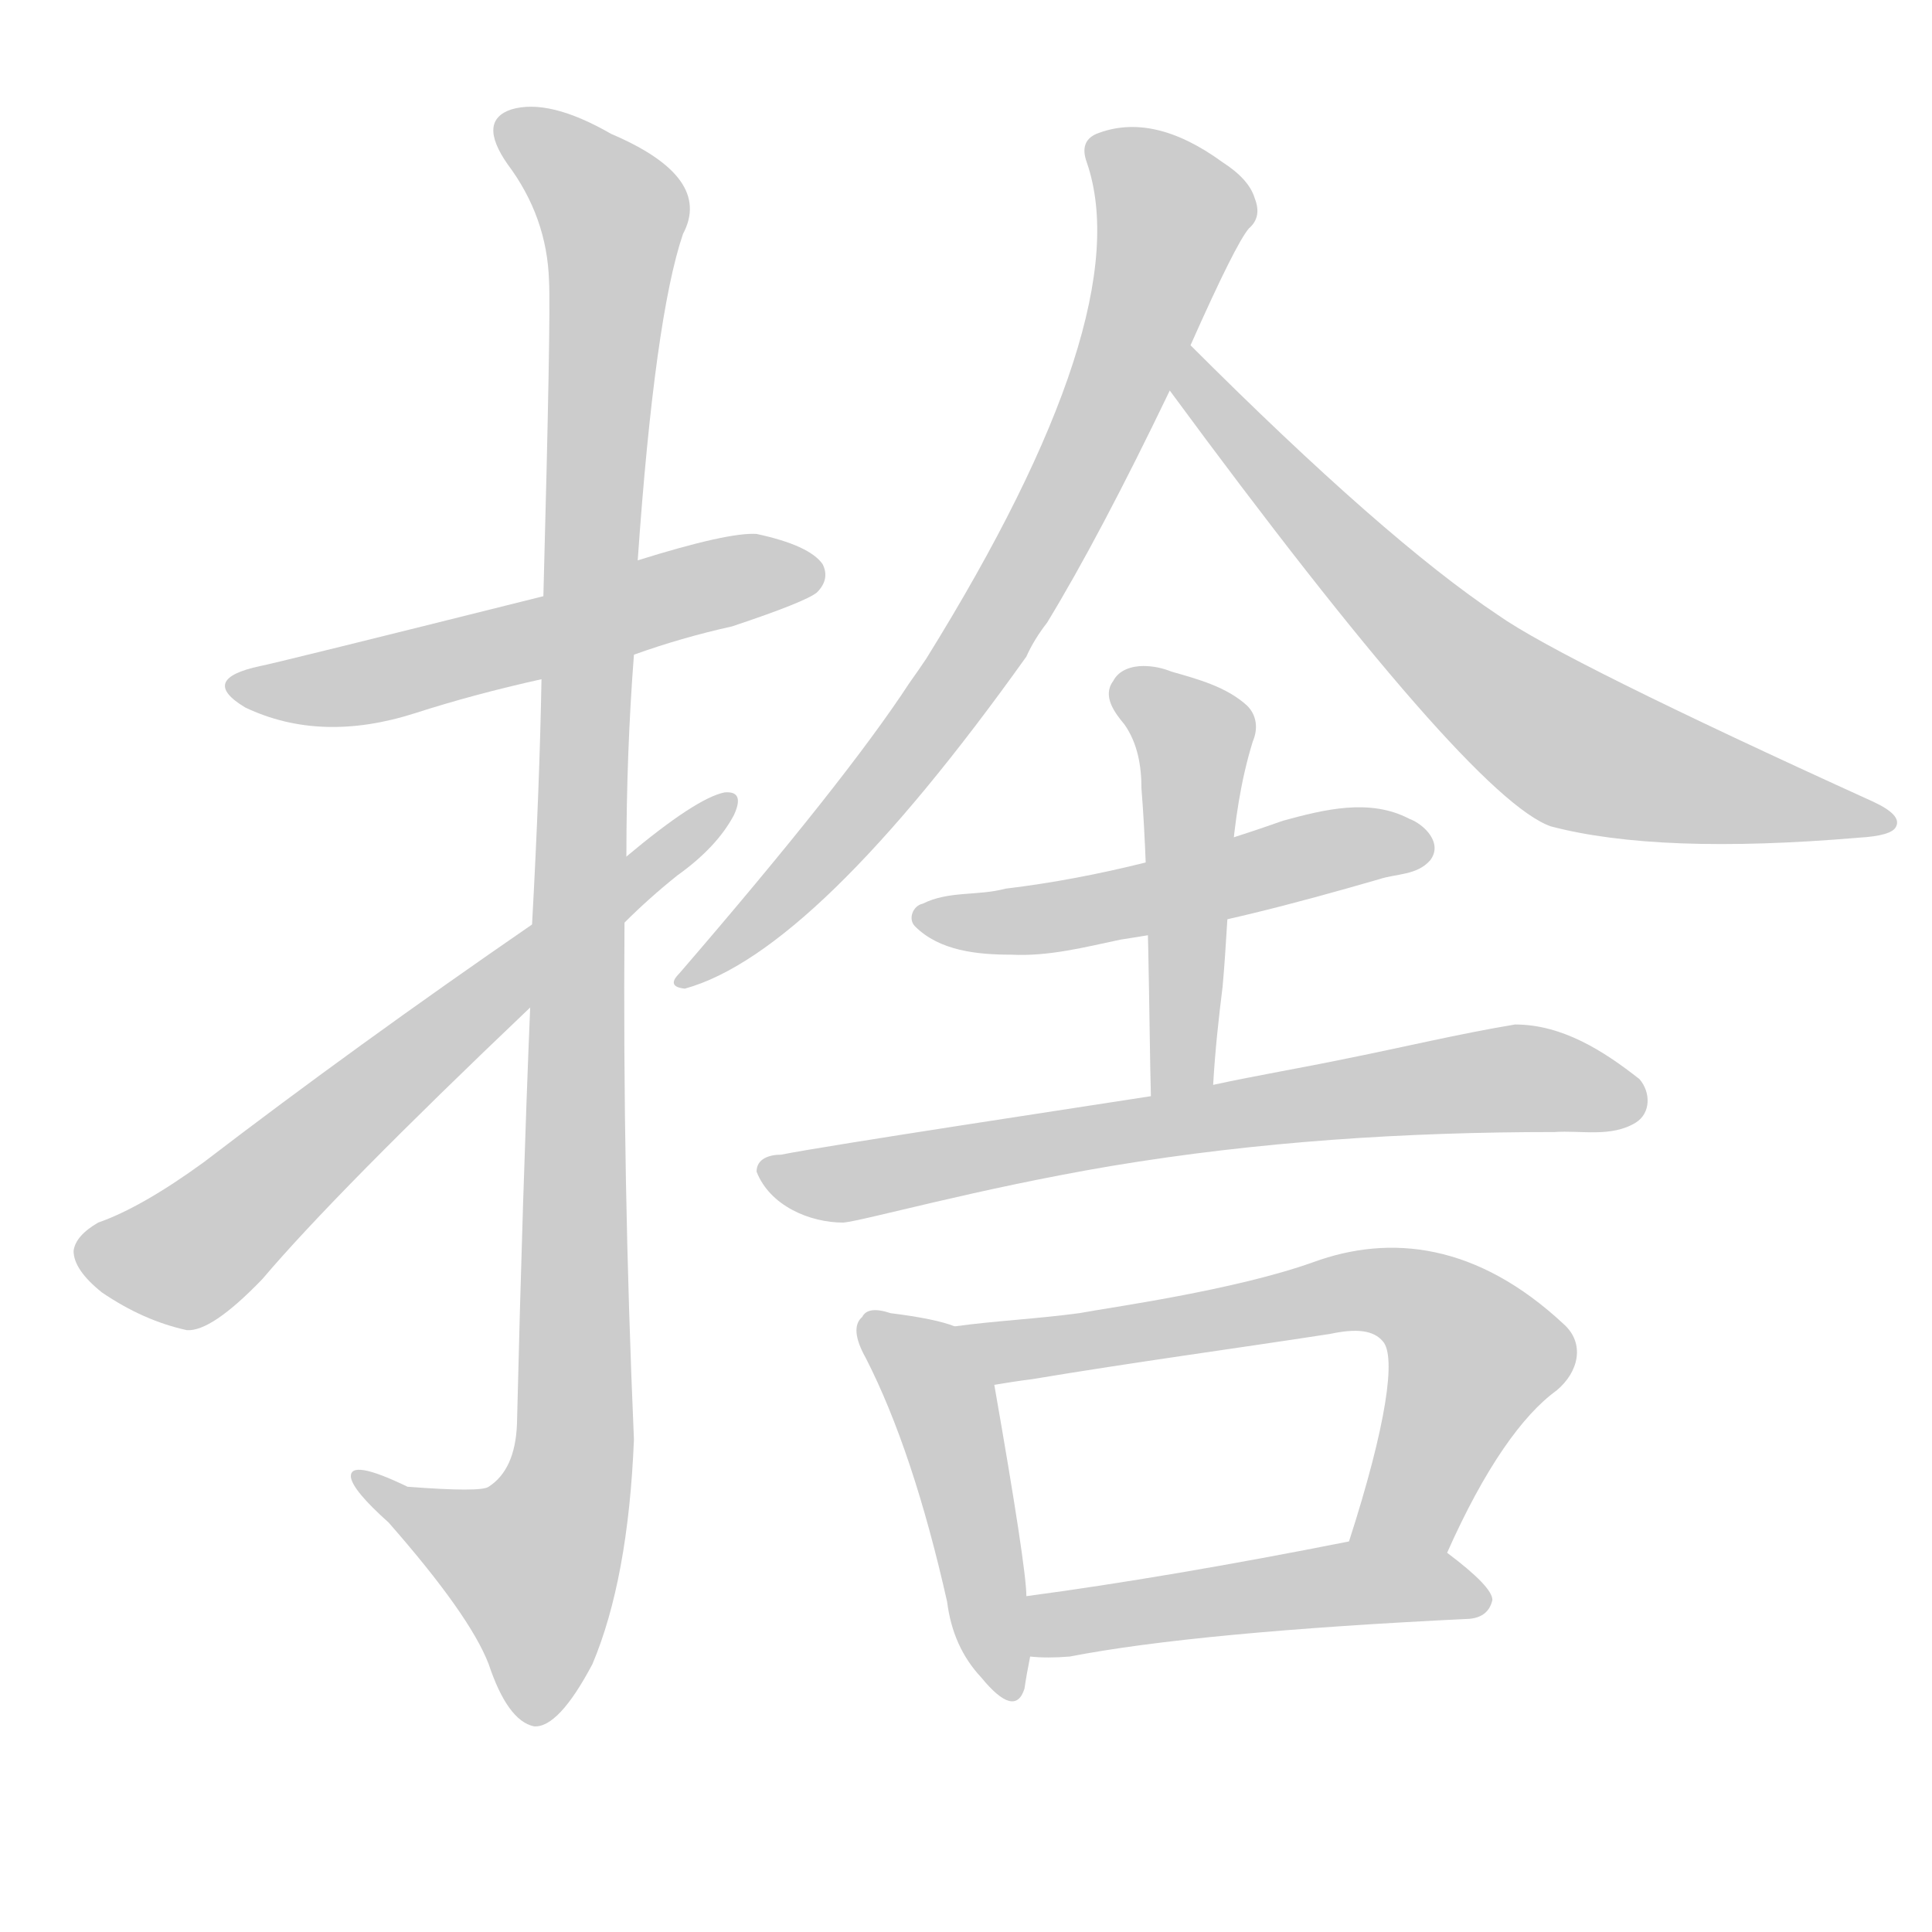 <!--
AnimCJK 2016-2018 Copyright Francois Mizessyn - https://github.com/parsimonhi/animCJK
Derived from:
    MakeMeAHanzi project - https://github.com/skishore/makemeahanzi
    Arphic PL KaitiM GB - https://apps.ubuntu.com/cat/applications/precise/fonts-arphic-gkai00mp/
    Arphic PL UKai - https://apps.ubuntu.com/cat/applications/fonts-arphic-ukai/
You can redistribute and/or modify this file under the terms of the Arphic Public License
as published by Arphic Technology Co., Ltd.
You should have received a copy of this license (the directory "APL") along with this file;
if not, see http://ftp.gnu.org/non-gnu/chinese-fonts-truetype/LICENSE.
-->
<svg id="z25448" class="acjk" version="1.1" viewBox="0 0 1024 1024" xmlns="http://www.w3.org/2000/svg" xmlns:xlink="http://www.w3.org/1999/xlink">
<style>
<![CDATA[
@keyframes z25448k {
	from {
		stroke:#ccc;
		stroke-dashoffset:3334;
	}
	1% {
		stroke:#c00;
		stroke-dashoffset:3334;
	}
	75% {
		stroke:#c00;
		stroke-dashoffset:0;
	}
	to {
		stroke:#000;
	}
}
#z25448 path[clip-path] {
	animation:z25448k 1s linear both;
	stroke-dasharray:3334;
	stroke-width:128;
	stroke-linecap:round;
	fill:none;
}
#z25448 path[clip-path="url(#z25448c1)"] {animation-delay:1s;}
#z25448 path[clip-path="url(#z25448c2)"] {animation-delay:2s;}
#z25448 path[clip-path="url(#z25448c3)"] {animation-delay:3s;}
#z25448 path[clip-path="url(#z25448c4)"] {animation-delay:4s;}
#z25448 path[clip-path="url(#z25448c5)"] {animation-delay:5s;}
#z25448 path[clip-path="url(#z25448c6)"] {animation-delay:6s;}
#z25448 path[clip-path="url(#z25448c7)"] {animation-delay:7s;}
#z25448 path[clip-path="url(#z25448c8)"] {animation-delay:8s;}
#z25448 path[clip-path="url(#z25448c9)"] {animation-delay:9s;}
#z25448 path[clip-path="url(#z25448c10)"] {animation-delay:10s;}
#z25448 path[clip-path="url(#z25448c11)"] {animation-delay:11s;}
#z25448 path {fill:#ccc;}
]]>
</style>
<path id="z25448d1" d="M336 347Q361 338 388 332Q427 319 433 314Q440 307 436 299Q429 289 401 283Q386 282 338 297C305 310 305 310 288 316Q144 352 138 353Q105 360 130 375Q170 394 220 378Q251 368 287 360C320 351 320 351 336 347 Z"/>
<path id="z25448d2" d="M281 534Q277 631 274 755Q273 779 259 788Q255 791 216 788Q185 773 186 783Q187 790 206 807Q249 856 259 882Q269 912 283 915Q296 916 314 882Q333 837 336 763Q330 625 331 489C332 466 332 466 332 454Q332 399 336 347C337 314 337 314 338 297Q347 168 362 124Q378 94 324 71Q291 52 271 58Q253 64 269 87Q290 115 291 149Q292 167 288 316C287 345 287 345 287 360Q286 417 282 490C281 519 281 519 281 534 Z"/>
<path id="z25448d3" d="M282 490Q189 554 108 616Q75 640 52 648Q40 655 39 663Q39 673 54 685Q76 700 99 705Q112 706 139 678Q178 632 281 534C314 504 314 504 331 489Q344 476 359 464Q380 449 389 432Q395 419 384 420Q369 423 332 454C299 478 299 478 282 490 Z"/>
<path id="z25448d4" d="M631 183Q655 129 662 121Q669 115 665 105Q662 95 648 86Q611 59 581 71Q572 75 576 86Q604 167 491 349Q487 355 482 362Q448 414 360 516Q353 523 363 524Q432 505 544 348Q548 339 555 330Q583 284 620 207C627 191 627 191 631 183 Z"/>
<path id="z25448d5" d="M620 207Q779 423 822 438Q879 453 985 444Q1003 443 1005 438Q1008 432 993 425Q828 350 794 326Q734 286 631 183C625 177 615 200 620 207 Z"/>
<path id="z25448d6" d="M536 506C518 506 498 504 485 491C481 487 484 480 489 479C503 472 518 475 533 471C583 465 632 452 680 435C702 429 726 423 747 434C755 437 765 447 758 456C751 464 740 463 731 466C686 479 641 491 594 498C575 502 556 507 536 506 Z"/>
<path id="z25448d7" d="M606 353C600 353 593 355 590 361C584 369 591 378 596 384C603 394 605 406 605 418C609 467 609 545 610 581C610 592 643 586 643 575C644 557 646 539 648 523C652 479 651 435 664 393C667 386 666 379 661 374C650 364 635 360 621 356C616 354 611 353 606 353 Z"/>
<path id="z25448d8" d="M803 543C773 548 744 555 714 561C690 566 666 570 643 575C621 579 621 579 610 581C578 586 439 607 414 612C408 612 401 614 401 621C408 639 429 648 447 648C458 647 518 630 589 618C667 605 745 600 824 600C838 599 854 603 867 595C875 590 875 579 869 572C850 557 828 543 803 543 Z"/>
<path id="z25448d9" d="M506 703Q496 699 472 696Q460 692 457 698Q450 704 459 720Q484 769 502 849Q505 873 520 889Q538 911 543 895Q544 888 546 878C545 857 545 857 544 846Q544 831 527 734C525 722 518 708 506 703 Z"/>
<path id="z25448d10" d="M767 823C787 778 807 750 825 737C837 727 840 712 829 702C783 659 737 654 696 669C654 684 588 693 572 696C550 699 528 700 506 703C494 705 515 736 527 734C533 733 539 732 547 731C601 722 653 715 705 707C719 704 728 705 733 711C740 719 735 755 715 817C709 833 761 839 767 823 Z"/>
<path id="z25448d11" d="M546 878Q555 879 567 878Q634 865 779 858Q789 857 791 848Q791 841 767 823C753 813 732 814 715 817Q619 836 544 846C534 848 535 878 546 878 Z"/>
<defs>
	<clipPath id="z25448c1"><use xlink:href="#z25448d1"/></clipPath>
	<clipPath id="z25448c2"><use xlink:href="#z25448d2"/></clipPath>
	<clipPath id="z25448c3"><use xlink:href="#z25448d3"/></clipPath>
	<clipPath id="z25448c4"><use xlink:href="#z25448d4"/></clipPath>
	<clipPath id="z25448c5"><use xlink:href="#z25448d5"/></clipPath>
	<clipPath id="z25448c6"><use xlink:href="#z25448d6"/></clipPath>
	<clipPath id="z25448c7"><use xlink:href="#z25448d7"/></clipPath>
	<clipPath id="z25448c8"><use xlink:href="#z25448d8"/></clipPath>
	<clipPath id="z25448c9"><use xlink:href="#z25448d9"/></clipPath>
	<clipPath id="z25448c10"><use xlink:href="#z25448d10"/></clipPath>
	<clipPath id="z25448c11"><use xlink:href="#z25448d11"/></clipPath>
</defs>
<path pathLength="3333" clip-path="url(#z25448c1)" d="M127 363L432 300"/>
<path pathLength="3333" clip-path="url(#z25448c2)" d="M268 64L327 124L304 772L267 863L194 785"/>
<path pathLength="3333" clip-path="url(#z25448c3)" d="M46 661L101 664L383 426"/>
<path pathLength="3333" clip-path="url(#z25448c4)" d="M580 75L623 121L579 236L476 405L366 517"/>
<path pathLength="3333" clip-path="url(#z25448c5)" d="M630 193L826 393L996 435"/>
<path pathLength="3333" clip-path="url(#z25448c6)" d="M489 485L755 447"/>
<path pathLength="3333" clip-path="url(#z25448c7)" d="M595 364L634 396L623 582"/>
<path pathLength="3333" clip-path="url(#z25448c8)" d="M407 620L792 572L867 583"/>
<path pathLength="3333" clip-path="url(#z25448c9)" d="M462 702L503 752L535 896"/>
<path pathLength="3333" clip-path="url(#z25448c10)" d="M515 706L761 694L784 733L725 815"/>
<path pathLength="3333" clip-path="url(#z25448c11)" d="M554 870L713 839L785 850"/>
</svg>